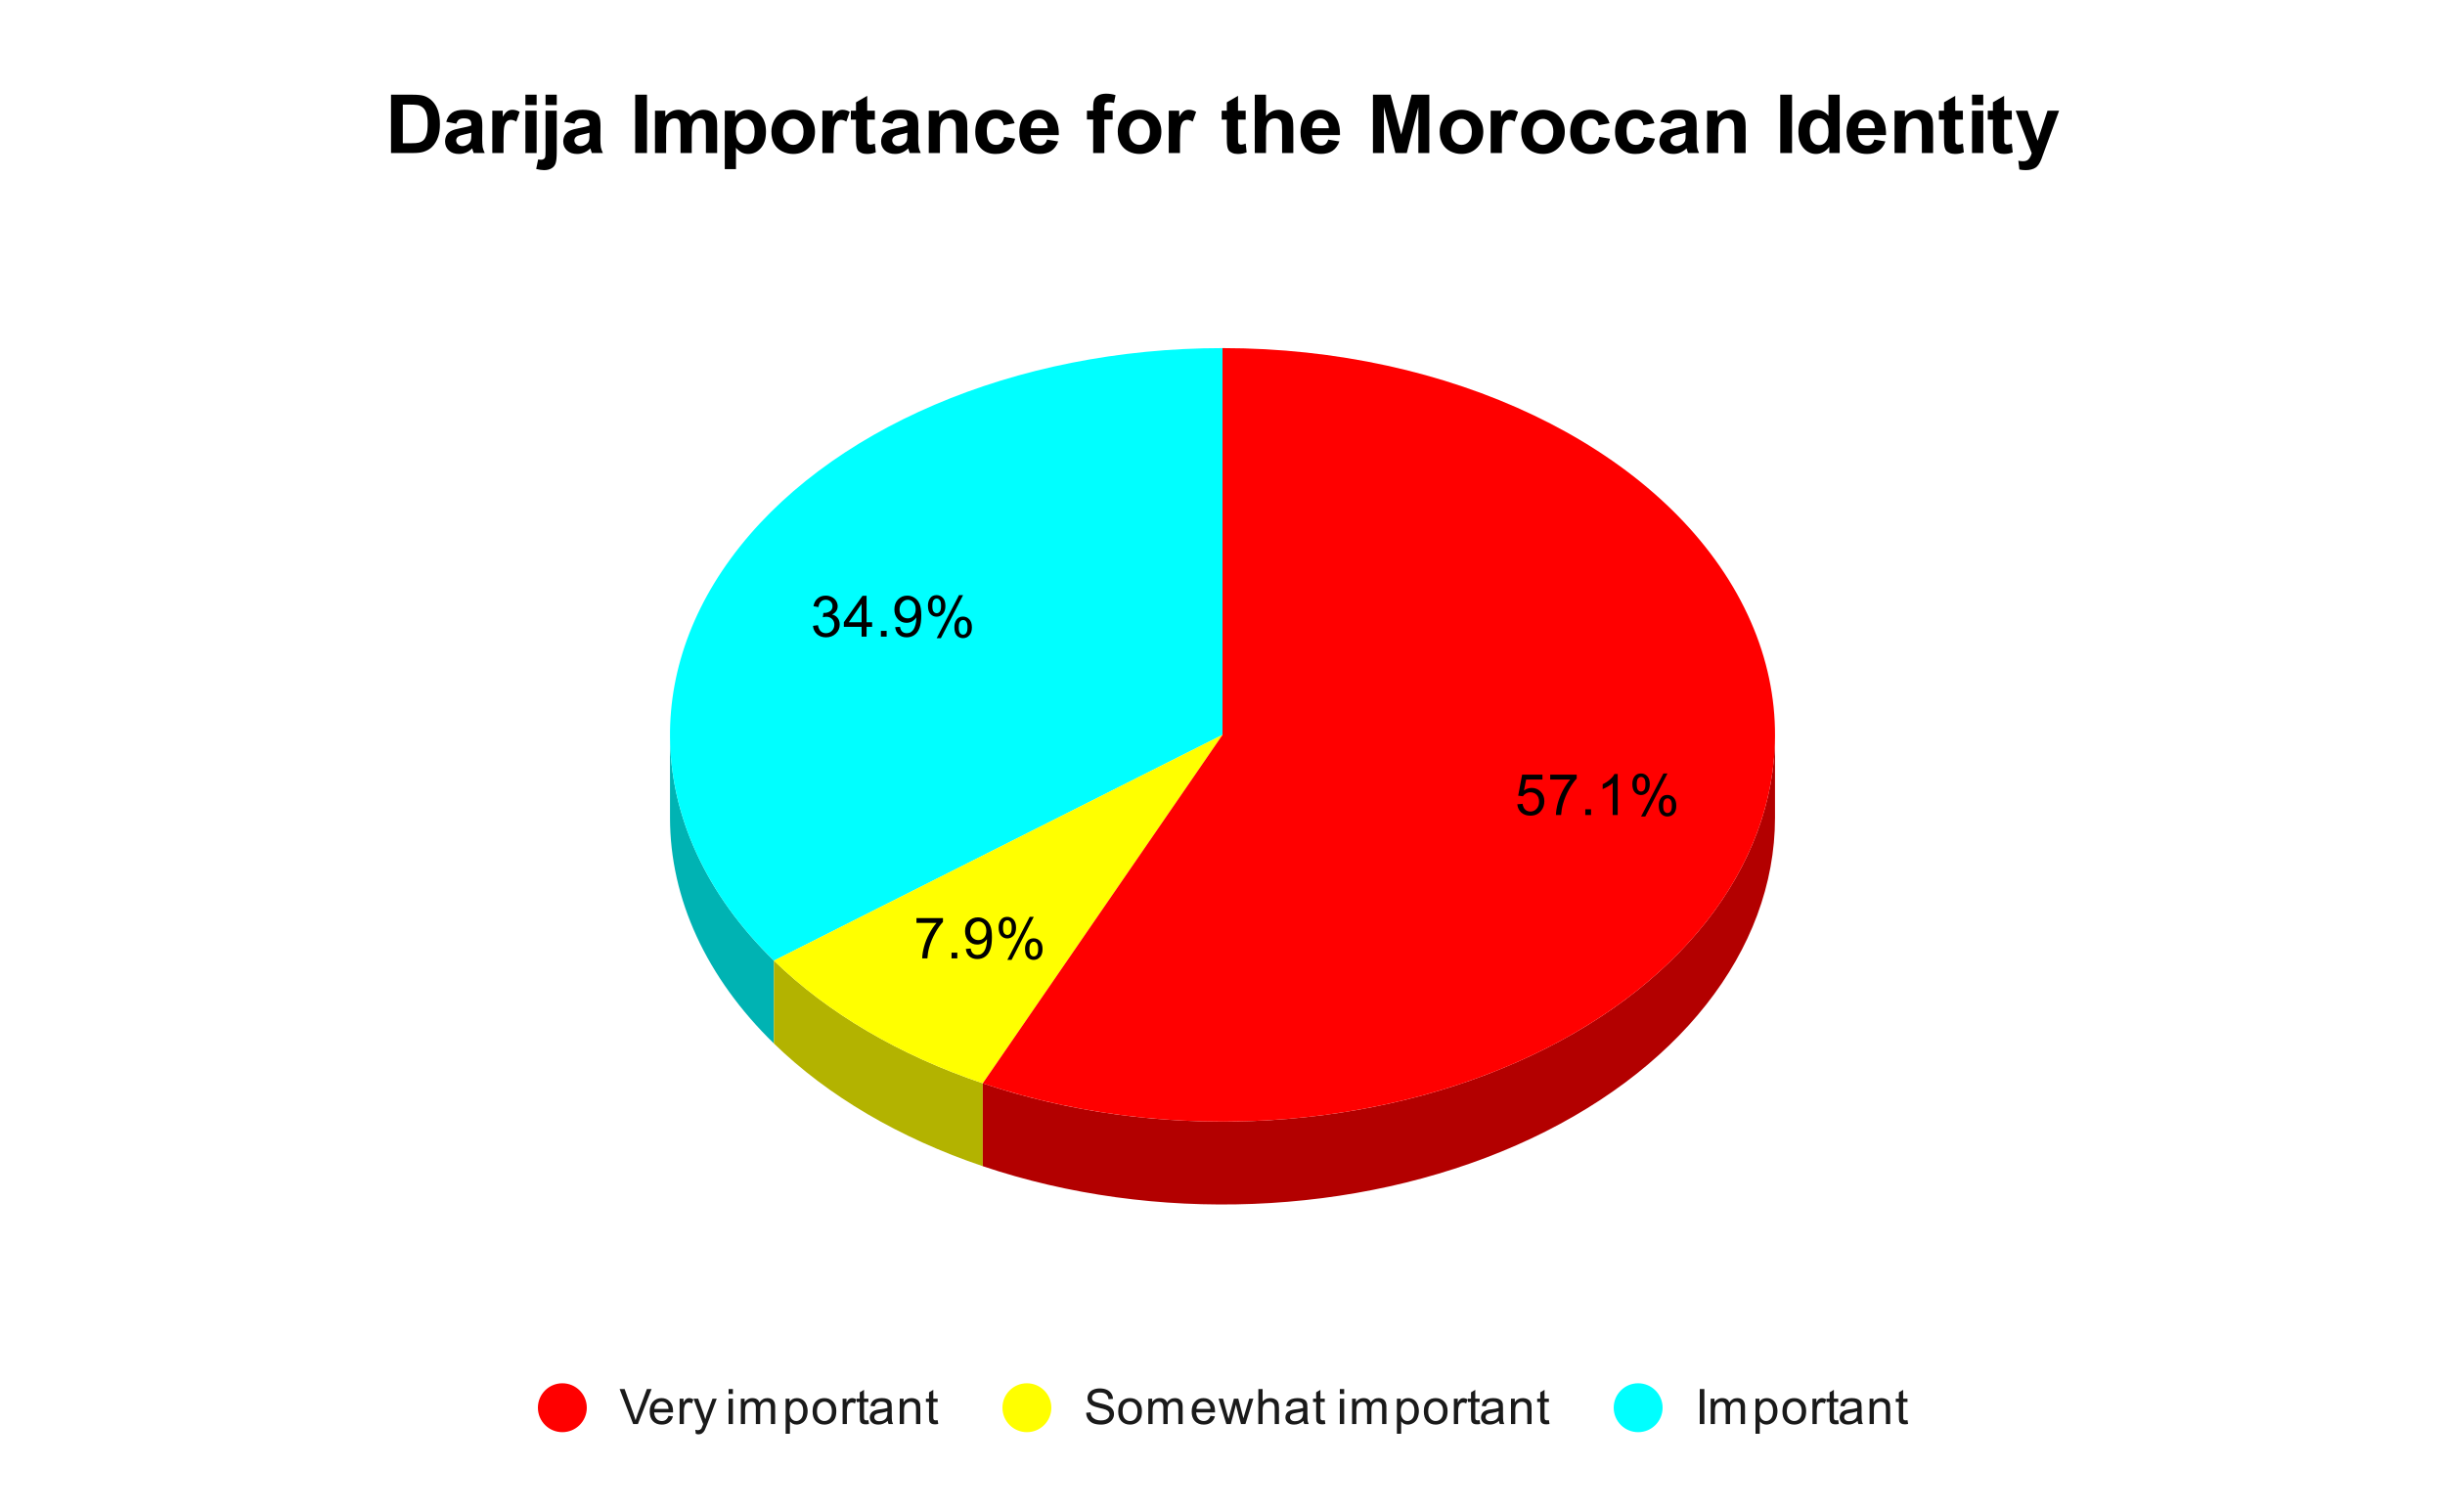 <svg version="1.1" viewBox="0.0 0.0 600.0 371.0" fill="none" stroke="none" stroke-linecap="square" stroke-miterlimit="10" width="600" height="371" xmlns:xlink="http://www.w3.org/1999/xlink" xmlns="http://www.w3.org/2000/svg"><path fill="#ffffff" d="M0 0L600.0 0L600.0 371.0L0 371.0L0 0Z" fill-rule="nonzero"/><path fill="#00b3b3" d="M189.915 256.071C173.336 239.929 164.417 220.55 164.417 200.669L164.417 180.331C164.417 200.212 173.336 219.591 189.915 235.733Z" fill-rule="nonzero"/><path fill="#00ffff" d="M189.915 235.733C160.224 206.825 156.144 168.716 179.348 137.033C202.552 105.35 249.137 85.423 300.0 85.423L300.0 180.331Z" fill-rule="nonzero"/><path fill="#b3b300" d="M241.173 286.178C220.762 279.298 203.139 268.947 189.915 256.071L189.915 235.733C203.139 248.609 220.762 258.96 241.173 265.841Z" fill-rule="nonzero"/><path fill="#ffff00" d="M241.173 265.841C220.762 258.96 203.139 248.609 189.915 235.733L300.0 180.331Z" fill-rule="nonzero"/><path fill="#b30000" d="M435.583 200.669C435.583 233.311 411.619 263.663 372.135 281.03C332.65 298.397 283.187 300.341 241.173 286.178L241.173 265.841C283.187 280.004 332.65 278.059 372.135 260.692C411.619 243.326 435.583 212.974 435.583 180.331Z" fill-rule="nonzero"/><path fill="#ff0000" d="M300.0 85.423C355.763 85.423 405.839 109.322 426.211 145.657C446.583 181.993 433.097 223.354 392.22 249.904C351.343 276.454 291.413 282.777 241.173 265.841L300.0 180.331Z" fill-rule="nonzero"/><path fill="#000000" d="M372.342 197.367L373.639 197.258Q373.779 198.196 374.295 198.68Q374.826 199.149 375.561 199.149Q376.451 199.149 377.061 198.477Q377.686 197.805 377.686 196.711Q377.686 195.649 377.092 195.039Q376.498 194.43 375.545 194.43Q374.951 194.43 374.467 194.711Q373.998 194.977 373.717 195.399L372.561 195.258L373.529 190.102L378.514 190.102L378.514 191.289L374.514 191.289L373.982 193.977Q374.889 193.352 375.873 193.352Q377.186 193.352 378.076 194.258Q378.982 195.164 378.982 196.602Q378.982 197.961 378.201 198.946Q377.232 200.164 375.561 200.164Q374.201 200.164 373.326 199.399Q372.467 198.633 372.342 197.367ZM380.42 191.289L380.42 190.102L386.92 190.102L386.92 191.055Q385.951 192.071 385.014 193.758Q384.076 195.446 383.561 197.242Q383.201 198.492 383.092 199.992L381.826 199.992Q381.842 198.805 382.279 197.133Q382.732 195.461 383.561 193.914Q384.404 192.352 385.342 191.289L380.42 191.289ZM389.029 199.992L389.029 198.586L390.436 198.586L390.436 199.992L389.029 199.992ZM396.982 199.992L395.748 199.992L395.748 192.149Q395.311 192.571 394.576 193.008Q393.857 193.43 393.295 193.633L393.295 192.446Q394.326 191.961 395.092 191.274Q395.873 190.586 396.186 189.93L396.982 189.93L396.982 199.992ZM400.576 192.383Q400.576 191.305 401.107 190.555Q401.654 189.805 402.686 189.805Q403.623 189.805 404.232 190.477Q404.857 191.149 404.857 192.446Q404.857 193.727 404.232 194.414Q403.607 195.102 402.701 195.102Q401.795 195.102 401.186 194.43Q400.576 193.742 400.576 192.383ZM402.717 190.649Q402.264 190.649 401.951 191.055Q401.654 191.446 401.654 192.492Q401.654 193.461 401.951 193.852Q402.264 194.242 402.717 194.242Q403.186 194.242 403.482 193.852Q403.795 193.461 403.795 192.399Q403.795 191.43 403.482 191.039Q403.17 190.649 402.717 190.649ZM402.717 200.367L408.201 189.805L409.201 189.805L403.748 200.367L402.717 200.367ZM407.061 197.633Q407.061 196.555 407.592 195.821Q408.139 195.071 409.17 195.071Q410.107 195.071 410.732 195.742Q411.357 196.414 411.357 197.711Q411.357 198.992 410.732 199.68Q410.107 200.367 409.17 200.367Q408.264 200.367 407.654 199.696Q407.061 199.008 407.061 197.633ZM409.201 195.914Q408.732 195.914 408.436 196.321Q408.139 196.711 408.139 197.758Q408.139 198.727 408.436 199.117Q408.748 199.508 409.201 199.508Q409.67 199.508 409.967 199.117Q410.279 198.727 410.279 197.664Q410.279 196.696 409.967 196.305Q409.67 195.914 409.201 195.914Z" fill-rule="nonzero"/><path fill="#000000" d="M224.902 226.477L224.902 225.289L231.402 225.289L231.402 226.243Q230.433 227.258 229.496 228.946Q228.558 230.633 228.042 232.43Q227.683 233.68 227.574 235.18L226.308 235.18Q226.324 233.993 226.761 232.321Q227.214 230.649 228.042 229.102Q228.886 227.539 229.824 226.477L224.902 226.477ZM233.511 235.18L233.511 233.774L234.917 233.774L234.917 235.18L233.511 235.18ZM237.011 232.868L238.199 232.758Q238.339 233.586 238.761 233.961Q239.199 234.336 239.855 234.336Q240.417 234.336 240.839 234.086Q241.277 233.821 241.542 233.383Q241.824 232.946 242.011 232.211Q242.199 231.477 242.199 230.711Q242.199 230.633 242.183 230.461Q241.824 231.055 241.183 231.43Q240.542 231.789 239.792 231.789Q238.542 231.789 237.683 230.883Q236.824 229.977 236.824 228.508Q236.824 226.977 237.714 226.055Q238.621 225.118 239.98 225.118Q240.949 225.118 241.761 225.649Q242.574 226.164 242.996 227.149Q243.417 228.118 243.417 229.961Q243.417 231.883 242.996 233.024Q242.589 234.164 241.761 234.758Q240.933 235.352 239.824 235.352Q238.652 235.352 237.902 234.696Q237.167 234.039 237.011 232.868ZM242.042 228.446Q242.042 227.383 241.48 226.758Q240.917 226.133 240.136 226.133Q239.308 226.133 238.699 226.805Q238.089 227.477 238.089 228.539Q238.089 229.493 238.667 230.102Q239.246 230.696 240.089 230.696Q240.949 230.696 241.496 230.102Q242.042 229.493 242.042 228.446ZM245.058 227.571Q245.058 226.493 245.589 225.743Q246.136 224.993 247.167 224.993Q248.105 224.993 248.714 225.664Q249.339 226.336 249.339 227.633Q249.339 228.914 248.714 229.602Q248.089 230.289 247.183 230.289Q246.277 230.289 245.667 229.618Q245.058 228.93 245.058 227.571ZM247.199 225.836Q246.746 225.836 246.433 226.243Q246.136 226.633 246.136 227.68Q246.136 228.649 246.433 229.039Q246.746 229.43 247.199 229.43Q247.667 229.43 247.964 229.039Q248.277 228.649 248.277 227.586Q248.277 226.618 247.964 226.227Q247.652 225.836 247.199 225.836ZM247.199 235.555L252.683 224.993L253.683 224.993L248.23 235.555L247.199 235.555ZM251.542 232.821Q251.542 231.743 252.074 231.008Q252.621 230.258 253.652 230.258Q254.589 230.258 255.214 230.93Q255.839 231.602 255.839 232.899Q255.839 234.18 255.214 234.868Q254.589 235.555 253.652 235.555Q252.746 235.555 252.136 234.883Q251.542 234.196 251.542 232.821ZM253.683 231.102Q253.214 231.102 252.917 231.508Q252.621 231.899 252.621 232.946Q252.621 233.914 252.917 234.305Q253.23 234.696 253.683 234.696Q254.152 234.696 254.449 234.305Q254.761 233.914 254.761 232.852Q254.761 231.883 254.449 231.493Q254.152 231.102 253.683 231.102Z" fill-rule="nonzero"/><path fill="#000000" d="M199.5 153.589L200.719 153.417Q200.937 154.464 201.437 154.932Q201.953 155.385 202.687 155.385Q203.562 155.385 204.156 154.792Q204.75 154.182 204.75 153.292Q204.75 152.448 204.187 151.901Q203.64 151.354 202.797 151.354Q202.437 151.354 201.922 151.479L202.062 150.401Q202.187 150.417 202.25 150.417Q203.047 150.417 203.672 150.01Q204.297 149.604 204.297 148.745Q204.297 148.073 203.844 147.635Q203.39 147.182 202.656 147.182Q201.937 147.182 201.453 147.635Q200.984 148.073 200.844 148.979L199.625 148.76Q199.844 147.526 200.64 146.854Q201.437 146.167 202.625 146.167Q203.453 146.167 204.14 146.526Q204.828 146.87 205.187 147.479Q205.562 148.089 205.562 148.776Q205.562 149.417 205.219 149.948Q204.875 150.479 204.187 150.807Q205.078 151.01 205.562 151.651Q206.062 152.292 206.062 153.276Q206.062 154.589 205.094 155.495Q204.14 156.401 202.687 156.401Q201.359 156.401 200.484 155.62Q199.625 154.839 199.5 153.589ZM211.437 156.229L211.437 153.823L207.078 153.823L207.078 152.698L211.656 146.214L212.656 146.214L212.656 152.698L214.015 152.698L214.015 153.823L212.656 153.823L212.656 156.229L211.437 156.229ZM211.437 152.698L211.437 148.182L208.297 152.698L211.437 152.698ZM216.172 156.229L216.172 154.823L217.578 154.823L217.578 156.229L216.172 156.229ZM219.672 153.917L220.859 153.807Q221 154.635 221.422 155.01Q221.859 155.385 222.515 155.385Q223.078 155.385 223.5 155.135Q223.937 154.87 224.203 154.432Q224.484 153.995 224.672 153.26Q224.859 152.526 224.859 151.76Q224.859 151.682 224.844 151.51Q224.484 152.104 223.844 152.479Q223.203 152.839 222.453 152.839Q221.203 152.839 220.344 151.932Q219.484 151.026 219.484 149.557Q219.484 148.026 220.375 147.104Q221.281 146.167 222.64 146.167Q223.609 146.167 224.422 146.698Q225.234 147.214 225.656 148.198Q226.078 149.167 226.078 151.01Q226.078 152.932 225.656 154.073Q225.25 155.214 224.422 155.807Q223.594 156.401 222.484 156.401Q221.312 156.401 220.562 155.745Q219.828 155.089 219.672 153.917ZM224.703 149.495Q224.703 148.432 224.14 147.807Q223.578 147.182 222.797 147.182Q221.969 147.182 221.359 147.854Q220.75 148.526 220.75 149.589Q220.75 150.542 221.328 151.151Q221.906 151.745 222.75 151.745Q223.609 151.745 224.156 151.151Q224.703 150.542 224.703 149.495ZM227.719 148.62Q227.719 147.542 228.25 146.792Q228.797 146.042 229.828 146.042Q230.765 146.042 231.375 146.714Q232 147.385 232 148.682Q232 149.964 231.375 150.651Q230.75 151.339 229.844 151.339Q228.937 151.339 228.328 150.667Q227.719 149.979 227.719 148.62ZM229.859 146.885Q229.406 146.885 229.094 147.292Q228.797 147.682 228.797 148.729Q228.797 149.698 229.094 150.089Q229.406 150.479 229.859 150.479Q230.328 150.479 230.625 150.089Q230.937 149.698 230.937 148.635Q230.937 147.667 230.625 147.276Q230.312 146.885 229.859 146.885ZM229.859 156.604L235.344 146.042L236.344 146.042L230.89 156.604L229.859 156.604ZM234.203 153.87Q234.203 152.792 234.734 152.057Q235.281 151.307 236.312 151.307Q237.25 151.307 237.875 151.979Q238.5 152.651 238.5 153.948Q238.5 155.229 237.875 155.917Q237.25 156.604 236.312 156.604Q235.406 156.604 234.797 155.932Q234.203 155.245 234.203 153.87ZM236.344 152.151Q235.875 152.151 235.578 152.557Q235.281 152.948 235.281 153.995Q235.281 154.964 235.578 155.354Q235.89 155.745 236.344 155.745Q236.812 155.745 237.109 155.354Q237.422 154.964 237.422 153.901Q237.422 152.932 237.109 152.542Q236.812 152.151 236.344 152.151Z" fill-rule="nonzero"/><path fill="#ff0000" d="M144.0 345.45C144.0 348.764 141.314 351.45 138.0 351.45C134.686 351.45 132.0 348.764 132.0 345.45C132.0 342.136 134.686 339.45 138.0 339.45C141.314 339.45 144.0 342.136 144.0 345.45Z" fill-rule="nonzero"/><path fill="#1a1a1a" d="M155.375 349.45L152.047 340.856L153.281 340.856L155.516 347.106Q155.781 347.856 155.969 348.512Q156.172 347.809 156.438 347.106L158.75 340.856L159.906 340.856L156.547 349.45L155.375 349.45ZM164.047 347.45L165.141 347.575Q164.891 348.528 164.188 349.059Q163.484 349.591 162.406 349.591Q161.047 349.591 160.234 348.747Q159.438 347.903 159.438 346.387Q159.438 344.825 160.25 343.966Q161.062 343.091 162.344 343.091Q163.594 343.091 164.375 343.934Q165.172 344.778 165.172 346.325Q165.172 346.419 165.172 346.606L160.531 346.606Q160.594 347.637 161.109 348.184Q161.625 348.716 162.406 348.716Q162.984 348.716 163.391 348.419Q163.812 348.106 164.047 347.45ZM160.594 345.747L164.062 345.747Q164.0 344.95 163.672 344.559Q163.156 343.95 162.359 343.95Q161.625 343.95 161.125 344.434Q160.641 344.919 160.594 345.747ZM166.781 349.45L166.781 343.231L167.734 343.231L167.734 344.169Q168.094 343.512 168.391 343.309Q168.703 343.091 169.078 343.091Q169.609 343.091 170.156 343.419L169.797 344.403Q169.406 344.169 169.031 344.169Q168.672 344.169 168.391 344.387Q168.125 344.591 168.016 344.966Q167.828 345.528 167.828 346.184L167.828 349.45L166.781 349.45ZM170.75 351.841L170.625 350.856Q170.969 350.95 171.234 350.95Q171.578 350.95 171.781 350.825Q172.0 350.716 172.141 350.512Q172.234 350.341 172.469 349.716Q172.484 349.637 172.562 349.466L170.188 343.231L171.328 343.231L172.625 346.825Q172.875 347.512 173.078 348.278Q173.266 347.544 173.516 346.856L174.844 343.231L175.891 343.231L173.531 349.559Q173.141 350.575 172.938 350.966Q172.656 351.497 172.281 351.731Q171.922 351.981 171.422 351.981Q171.125 351.981 170.75 351.841ZM178.797 342.075L178.797 340.856L179.859 340.856L179.859 342.075L178.797 342.075ZM178.797 349.45L178.797 343.231L179.859 343.231L179.859 349.45L178.797 349.45ZM181.797 349.45L181.797 343.231L182.734 343.231L182.734 344.106Q183.031 343.637 183.516 343.372Q184.0 343.091 184.625 343.091Q185.312 343.091 185.75 343.372Q186.203 343.653 186.375 344.169Q187.125 343.091 188.297 343.091Q189.234 343.091 189.719 343.606Q190.219 344.106 190.219 345.184L190.219 349.45L189.172 349.45L189.172 345.528Q189.172 344.903 189.062 344.622Q188.969 344.341 188.703 344.169Q188.438 343.997 188.062 343.997Q187.406 343.997 186.969 344.434Q186.547 344.872 186.547 345.841L186.547 349.45L185.484 349.45L185.484 345.403Q185.484 344.7 185.219 344.356Q184.969 343.997 184.391 343.997Q183.938 343.997 183.562 344.231Q183.188 344.466 183.016 344.919Q182.844 345.372 182.844 346.216L182.844 349.45L181.797 349.45ZM192.797 351.841L192.797 343.231L193.75 343.231L193.75 344.028Q194.094 343.559 194.516 343.325Q194.953 343.091 195.562 343.091Q196.359 343.091 196.969 343.497Q197.578 343.903 197.875 344.653Q198.188 345.403 198.188 346.294Q198.188 347.247 197.844 348.012Q197.516 348.778 196.859 349.184Q196.203 349.591 195.484 349.591Q194.953 349.591 194.531 349.372Q194.109 349.137 193.844 348.809L193.844 351.841L192.797 351.841ZM193.75 346.372Q193.75 347.575 194.234 348.153Q194.719 348.716 195.406 348.716Q196.109 348.716 196.609 348.122Q197.109 347.528 197.109 346.278Q197.109 345.091 196.625 344.512Q196.141 343.919 195.453 343.919Q194.781 343.919 194.266 344.544Q193.75 345.169 193.75 346.372ZM199.406 346.341Q199.406 344.606 200.359 343.778Q201.156 343.091 202.312 343.091Q203.594 343.091 204.406 343.934Q205.234 344.762 205.234 346.247Q205.234 347.45 204.875 348.137Q204.516 348.825 203.812 349.216Q203.125 349.591 202.312 349.591Q201.016 349.591 200.203 348.762Q199.406 347.919 199.406 346.341ZM200.484 346.341Q200.484 347.528 201.0 348.122Q201.531 348.716 202.312 348.716Q203.109 348.716 203.625 348.122Q204.141 347.528 204.141 346.309Q204.141 345.153 203.609 344.559Q203.094 343.966 202.312 343.966Q201.531 343.966 201.0 344.559Q200.484 345.137 200.484 346.341ZM206.781 349.45L206.781 343.231L207.734 343.231L207.734 344.169Q208.094 343.512 208.391 343.309Q208.703 343.091 209.078 343.091Q209.609 343.091 210.156 343.419L209.797 344.403Q209.406 344.169 209.031 344.169Q208.672 344.169 208.391 344.387Q208.125 344.591 208.016 344.966Q207.828 345.528 207.828 346.184L207.828 349.45L206.781 349.45ZM213.094 348.512L213.25 349.434Q212.797 349.528 212.453 349.528Q211.875 349.528 211.562 349.356Q211.25 349.169 211.109 348.872Q210.984 348.575 210.984 347.622L210.984 344.044L210.219 344.044L210.219 343.231L210.984 343.231L210.984 341.684L212.031 341.059L212.031 343.231L213.094 343.231L213.094 344.044L212.031 344.044L212.031 347.684Q212.031 348.137 212.078 348.262Q212.141 348.387 212.266 348.466Q212.391 348.544 212.625 348.544Q212.812 348.544 213.094 348.512ZM217.859 348.684Q217.266 349.184 216.719 349.387Q216.188 349.591 215.562 349.591Q214.531 349.591 213.984 349.091Q213.438 348.591 213.438 347.809Q213.438 347.356 213.641 346.981Q213.844 346.591 214.188 346.372Q214.531 346.137 214.953 346.028Q215.25 345.934 215.891 345.856Q217.156 345.716 217.766 345.497Q217.766 345.278 217.766 345.231Q217.766 344.575 217.469 344.309Q217.062 343.966 216.266 343.966Q215.531 343.966 215.172 344.231Q214.812 344.481 214.641 345.137L213.609 344.997Q213.75 344.341 214.078 343.934Q214.406 343.528 215.016 343.309Q215.625 343.091 216.422 343.091Q217.219 343.091 217.719 343.278Q218.219 343.466 218.453 343.747Q218.688 344.028 218.781 344.466Q218.828 344.731 218.828 345.434L218.828 346.841Q218.828 348.309 218.891 348.7Q218.969 349.091 219.172 349.45L218.062 349.45Q217.906 349.122 217.859 348.684ZM217.766 346.325Q217.188 346.559 216.047 346.731Q215.391 346.825 215.125 346.95Q214.859 347.059 214.703 347.278Q214.562 347.497 214.562 347.778Q214.562 348.2 214.875 348.481Q215.203 348.762 215.812 348.762Q216.422 348.762 216.891 348.497Q217.375 348.231 217.594 347.762Q217.766 347.403 217.766 346.716L217.766 346.325ZM220.797 349.45L220.797 343.231L221.734 343.231L221.734 344.106Q222.422 343.091 223.719 343.091Q224.281 343.091 224.75 343.294Q225.234 343.497 225.469 343.825Q225.703 344.153 225.797 344.591Q225.844 344.887 225.844 345.622L225.844 349.45L224.797 349.45L224.797 345.669Q224.797 345.012 224.672 344.7Q224.547 344.387 224.234 344.2Q223.922 343.997 223.5 343.997Q222.828 343.997 222.328 344.434Q221.844 344.856 221.844 346.044L221.844 349.45L220.797 349.45ZM230.094 348.512L230.25 349.434Q229.797 349.528 229.453 349.528Q228.875 349.528 228.562 349.356Q228.25 349.169 228.109 348.872Q227.984 348.575 227.984 347.622L227.984 344.044L227.219 344.044L227.219 343.231L227.984 343.231L227.984 341.684L229.031 341.059L229.031 343.231L230.094 343.231L230.094 344.044L229.031 344.044L229.031 347.684Q229.031 348.137 229.078 348.262Q229.141 348.387 229.266 348.466Q229.391 348.544 229.625 348.544Q229.812 348.544 230.094 348.512Z" fill-rule="nonzero"/><path fill="#ffff00" d="M258.0 345.45C258.0 348.764 255.314 351.45 252.0 351.45C248.686 351.45 246.0 348.764 246.0 345.45C246.0 342.136 248.686 339.45 252.0 339.45C255.314 339.45 258.0 342.136 258.0 345.45Z" fill-rule="nonzero"/><path fill="#1a1a1a" d="M266.547 346.684L267.609 346.591Q267.688 347.247 267.969 347.653Q268.25 348.059 268.828 348.325Q269.422 348.575 270.156 348.575Q270.797 348.575 271.297 348.387Q271.797 348.184 272.031 347.856Q272.281 347.512 272.281 347.122Q272.281 346.716 272.047 346.419Q271.812 346.106 271.281 345.903Q270.922 345.762 269.734 345.481Q268.562 345.2 268.094 344.95Q267.469 344.622 267.172 344.153Q266.875 343.669 266.875 343.075Q266.875 342.434 267.234 341.872Q267.609 341.294 268.312 341.012Q269.031 340.716 269.891 340.716Q270.844 340.716 271.578 341.028Q272.312 341.325 272.703 341.934Q273.094 342.528 273.125 343.278L272.031 343.356Q271.938 342.544 271.422 342.137Q270.922 341.716 269.938 341.716Q268.906 341.716 268.438 342.091Q267.969 342.466 267.969 342.997Q267.969 343.466 268.297 343.762Q268.625 344.059 270.0 344.372Q271.391 344.684 271.906 344.919Q272.656 345.278 273.016 345.809Q273.375 346.325 273.375 347.028Q273.375 347.716 272.984 348.325Q272.594 348.919 271.859 349.262Q271.125 349.591 270.203 349.591Q269.031 349.591 268.234 349.262Q267.453 348.919 267.0 348.231Q266.562 347.544 266.547 346.684ZM274.406 346.341Q274.406 344.606 275.359 343.778Q276.156 343.091 277.312 343.091Q278.594 343.091 279.406 343.934Q280.234 344.762 280.234 346.247Q280.234 347.45 279.875 348.137Q279.516 348.825 278.812 349.216Q278.125 349.591 277.312 349.591Q276.016 349.591 275.203 348.762Q274.406 347.919 274.406 346.341ZM275.484 346.341Q275.484 347.528 276.0 348.122Q276.531 348.716 277.312 348.716Q278.109 348.716 278.625 348.122Q279.141 347.528 279.141 346.309Q279.141 345.153 278.609 344.559Q278.094 343.966 277.312 343.966Q276.531 343.966 276.0 344.559Q275.484 345.137 275.484 346.341ZM281.797 349.45L281.797 343.231L282.734 343.231L282.734 344.106Q283.031 343.637 283.516 343.372Q284.0 343.091 284.625 343.091Q285.312 343.091 285.75 343.372Q286.203 343.653 286.375 344.169Q287.125 343.091 288.297 343.091Q289.234 343.091 289.719 343.606Q290.219 344.106 290.219 345.184L290.219 349.45L289.172 349.45L289.172 345.528Q289.172 344.903 289.062 344.622Q288.969 344.341 288.703 344.169Q288.438 343.997 288.062 343.997Q287.406 343.997 286.969 344.434Q286.547 344.872 286.547 345.841L286.547 349.45L285.484 349.45L285.484 345.403Q285.484 344.7 285.219 344.356Q284.969 343.997 284.391 343.997Q283.938 343.997 283.562 344.231Q283.188 344.466 283.016 344.919Q282.844 345.372 282.844 346.216L282.844 349.45L281.797 349.45ZM297.047 347.45L298.141 347.575Q297.891 348.528 297.188 349.059Q296.484 349.591 295.406 349.591Q294.047 349.591 293.234 348.747Q292.438 347.903 292.438 346.387Q292.438 344.825 293.25 343.966Q294.062 343.091 295.344 343.091Q296.594 343.091 297.375 343.934Q298.172 344.778 298.172 346.325Q298.172 346.419 298.172 346.606L293.531 346.606Q293.594 347.637 294.109 348.184Q294.625 348.716 295.406 348.716Q295.984 348.716 296.391 348.419Q296.812 348.106 297.047 347.45ZM293.594 345.747L297.062 345.747Q297.0 344.95 296.672 344.559Q296.156 343.95 295.359 343.95Q294.625 343.95 294.125 344.434Q293.641 344.919 293.594 345.747ZM300.938 349.45L299.031 343.231L300.125 343.231L301.109 346.825L301.484 348.153Q301.516 348.059 301.812 346.872L302.797 343.231L303.875 343.231L304.812 346.841L305.125 348.028L305.484 346.825L306.547 343.231L307.578 343.231L305.625 349.45L304.531 349.45L303.547 345.716L303.297 344.669L302.047 349.45L300.938 349.45ZM308.797 349.45L308.797 340.856L309.844 340.856L309.844 343.934Q310.578 343.091 311.703 343.091Q312.406 343.091 312.906 343.372Q313.422 343.637 313.641 344.122Q313.859 344.591 313.859 345.512L313.859 349.45L312.812 349.45L312.812 345.512Q312.812 344.716 312.469 344.356Q312.125 343.997 311.5 343.997Q311.031 343.997 310.609 344.247Q310.203 344.481 310.016 344.903Q309.844 345.309 309.844 346.044L309.844 349.45L308.797 349.45ZM319.859 348.684Q319.266 349.184 318.719 349.387Q318.188 349.591 317.562 349.591Q316.531 349.591 315.984 349.091Q315.438 348.591 315.438 347.809Q315.438 347.356 315.641 346.981Q315.844 346.591 316.188 346.372Q316.531 346.137 316.953 346.028Q317.25 345.934 317.891 345.856Q319.156 345.716 319.766 345.497Q319.766 345.278 319.766 345.231Q319.766 344.575 319.469 344.309Q319.062 343.966 318.266 343.966Q317.531 343.966 317.172 344.231Q316.812 344.481 316.641 345.137L315.609 344.997Q315.75 344.341 316.078 343.934Q316.406 343.528 317.016 343.309Q317.625 343.091 318.422 343.091Q319.219 343.091 319.719 343.278Q320.219 343.466 320.453 343.747Q320.688 344.028 320.781 344.466Q320.828 344.731 320.828 345.434L320.828 346.841Q320.828 348.309 320.891 348.7Q320.969 349.091 321.172 349.45L320.062 349.45Q319.906 349.122 319.859 348.684ZM319.766 346.325Q319.188 346.559 318.047 346.731Q317.391 346.825 317.125 346.95Q316.859 347.059 316.703 347.278Q316.562 347.497 316.562 347.778Q316.562 348.2 316.875 348.481Q317.203 348.762 317.812 348.762Q318.422 348.762 318.891 348.497Q319.375 348.231 319.594 347.762Q319.766 347.403 319.766 346.716L319.766 346.325ZM325.094 348.512L325.25 349.434Q324.797 349.528 324.453 349.528Q323.875 349.528 323.562 349.356Q323.25 349.169 323.109 348.872Q322.984 348.575 322.984 347.622L322.984 344.044L322.219 344.044L322.219 343.231L322.984 343.231L322.984 341.684L324.031 341.059L324.031 343.231L325.094 343.231L325.094 344.044L324.031 344.044L324.031 347.684Q324.031 348.137 324.078 348.262Q324.141 348.387 324.266 348.466Q324.391 348.544 324.625 348.544Q324.812 348.544 325.094 348.512ZM328.797 342.075L328.797 340.856L329.859 340.856L329.859 342.075L328.797 342.075ZM328.797 349.45L328.797 343.231L329.859 343.231L329.859 349.45L328.797 349.45ZM331.797 349.45L331.797 343.231L332.734 343.231L332.734 344.106Q333.031 343.637 333.516 343.372Q334.0 343.091 334.625 343.091Q335.312 343.091 335.75 343.372Q336.203 343.653 336.375 344.169Q337.125 343.091 338.297 343.091Q339.234 343.091 339.719 343.606Q340.219 344.106 340.219 345.184L340.219 349.45L339.172 349.45L339.172 345.528Q339.172 344.903 339.062 344.622Q338.969 344.341 338.703 344.169Q338.438 343.997 338.062 343.997Q337.406 343.997 336.969 344.434Q336.547 344.872 336.547 345.841L336.547 349.45L335.484 349.45L335.484 345.403Q335.484 344.7 335.219 344.356Q334.969 343.997 334.391 343.997Q333.938 343.997 333.562 344.231Q333.188 344.466 333.016 344.919Q332.844 345.372 332.844 346.216L332.844 349.45L331.797 349.45ZM342.797 351.841L342.797 343.231L343.75 343.231L343.75 344.028Q344.094 343.559 344.516 343.325Q344.953 343.091 345.562 343.091Q346.359 343.091 346.969 343.497Q347.578 343.903 347.875 344.653Q348.188 345.403 348.188 346.294Q348.188 347.247 347.844 348.012Q347.516 348.778 346.859 349.184Q346.203 349.591 345.484 349.591Q344.953 349.591 344.531 349.372Q344.109 349.137 343.844 348.809L343.844 351.841L342.797 351.841ZM343.75 346.372Q343.75 347.575 344.234 348.153Q344.719 348.716 345.406 348.716Q346.109 348.716 346.609 348.122Q347.109 347.528 347.109 346.278Q347.109 345.091 346.625 344.512Q346.141 343.919 345.453 343.919Q344.781 343.919 344.266 344.544Q343.75 345.169 343.75 346.372ZM349.406 346.341Q349.406 344.606 350.359 343.778Q351.156 343.091 352.312 343.091Q353.594 343.091 354.406 343.934Q355.234 344.762 355.234 346.247Q355.234 347.45 354.875 348.137Q354.516 348.825 353.812 349.216Q353.125 349.591 352.312 349.591Q351.016 349.591 350.203 348.762Q349.406 347.919 349.406 346.341ZM350.484 346.341Q350.484 347.528 351.0 348.122Q351.531 348.716 352.312 348.716Q353.109 348.716 353.625 348.122Q354.141 347.528 354.141 346.309Q354.141 345.153 353.609 344.559Q353.094 343.966 352.312 343.966Q351.531 343.966 351.0 344.559Q350.484 345.137 350.484 346.341ZM356.781 349.45L356.781 343.231L357.734 343.231L357.734 344.169Q358.094 343.512 358.391 343.309Q358.703 343.091 359.078 343.091Q359.609 343.091 360.156 343.419L359.797 344.403Q359.406 344.169 359.031 344.169Q358.672 344.169 358.391 344.387Q358.125 344.591 358.016 344.966Q357.828 345.528 357.828 346.184L357.828 349.45L356.781 349.45ZM363.094 348.512L363.25 349.434Q362.797 349.528 362.453 349.528Q361.875 349.528 361.562 349.356Q361.25 349.169 361.109 348.872Q360.984 348.575 360.984 347.622L360.984 344.044L360.219 344.044L360.219 343.231L360.984 343.231L360.984 341.684L362.031 341.059L362.031 343.231L363.094 343.231L363.094 344.044L362.031 344.044L362.031 347.684Q362.031 348.137 362.078 348.262Q362.141 348.387 362.266 348.466Q362.391 348.544 362.625 348.544Q362.812 348.544 363.094 348.512ZM367.859 348.684Q367.266 349.184 366.719 349.387Q366.188 349.591 365.562 349.591Q364.531 349.591 363.984 349.091Q363.438 348.591 363.438 347.809Q363.438 347.356 363.641 346.981Q363.844 346.591 364.188 346.372Q364.531 346.137 364.953 346.028Q365.25 345.934 365.891 345.856Q367.156 345.716 367.766 345.497Q367.766 345.278 367.766 345.231Q367.766 344.575 367.469 344.309Q367.062 343.966 366.266 343.966Q365.531 343.966 365.172 344.231Q364.812 344.481 364.641 345.137L363.609 344.997Q363.75 344.341 364.078 343.934Q364.406 343.528 365.016 343.309Q365.625 343.091 366.422 343.091Q367.219 343.091 367.719 343.278Q368.219 343.466 368.453 343.747Q368.688 344.028 368.781 344.466Q368.828 344.731 368.828 345.434L368.828 346.841Q368.828 348.309 368.891 348.7Q368.969 349.091 369.172 349.45L368.062 349.45Q367.906 349.122 367.859 348.684ZM367.766 346.325Q367.188 346.559 366.047 346.731Q365.391 346.825 365.125 346.95Q364.859 347.059 364.703 347.278Q364.562 347.497 364.562 347.778Q364.562 348.2 364.875 348.481Q365.203 348.762 365.812 348.762Q366.422 348.762 366.891 348.497Q367.375 348.231 367.594 347.762Q367.766 347.403 367.766 346.716L367.766 346.325ZM370.797 349.45L370.797 343.231L371.734 343.231L371.734 344.106Q372.422 343.091 373.719 343.091Q374.281 343.091 374.75 343.294Q375.234 343.497 375.469 343.825Q375.703 344.153 375.797 344.591Q375.844 344.887 375.844 345.622L375.844 349.45L374.797 349.45L374.797 345.669Q374.797 345.012 374.672 344.7Q374.547 344.387 374.234 344.2Q373.922 343.997 373.5 343.997Q372.828 343.997 372.328 344.434Q371.844 344.856 371.844 346.044L371.844 349.45L370.797 349.45ZM380.094 348.512L380.25 349.434Q379.797 349.528 379.453 349.528Q378.875 349.528 378.562 349.356Q378.25 349.169 378.109 348.872Q377.984 348.575 377.984 347.622L377.984 344.044L377.219 344.044L377.219 343.231L377.984 343.231L377.984 341.684L379.031 341.059L379.031 343.231L380.094 343.231L380.094 344.044L379.031 344.044L379.031 347.684Q379.031 348.137 379.078 348.262Q379.141 348.387 379.266 348.466Q379.391 348.544 379.625 348.544Q379.812 348.544 380.094 348.512Z" fill-rule="nonzero"/><path fill="#00ffff" d="M408.0 345.45C408.0 348.764 405.314 351.45 402.0 351.45C398.686 351.45 396.0 348.764 396.0 345.45C396.0 342.136 398.686 339.45 402.0 339.45C405.314 339.45 408.0 342.136 408.0 345.45Z" fill-rule="nonzero"/><path fill="#1a1a1a" d="M417.125 349.45L417.125 340.856L418.25 340.856L418.25 349.45L417.125 349.45ZM419.797 349.45L419.797 343.231L420.734 343.231L420.734 344.106Q421.031 343.637 421.516 343.372Q422.0 343.091 422.625 343.091Q423.312 343.091 423.75 343.372Q424.203 343.653 424.375 344.169Q425.125 343.091 426.297 343.091Q427.234 343.091 427.719 343.606Q428.219 344.106 428.219 345.184L428.219 349.45L427.172 349.45L427.172 345.528Q427.172 344.903 427.062 344.622Q426.969 344.341 426.703 344.169Q426.438 343.997 426.062 343.997Q425.406 343.997 424.969 344.434Q424.547 344.872 424.547 345.841L424.547 349.45L423.484 349.45L423.484 345.403Q423.484 344.7 423.219 344.356Q422.969 343.997 422.391 343.997Q421.938 343.997 421.562 344.231Q421.188 344.466 421.016 344.919Q420.844 345.372 420.844 346.216L420.844 349.45L419.797 349.45ZM430.797 351.841L430.797 343.231L431.75 343.231L431.75 344.028Q432.094 343.559 432.516 343.325Q432.953 343.091 433.562 343.091Q434.359 343.091 434.969 343.497Q435.578 343.903 435.875 344.653Q436.188 345.403 436.188 346.294Q436.188 347.247 435.844 348.012Q435.516 348.778 434.859 349.184Q434.203 349.591 433.484 349.591Q432.953 349.591 432.531 349.372Q432.109 349.137 431.844 348.809L431.844 351.841L430.797 351.841ZM431.75 346.372Q431.75 347.575 432.234 348.153Q432.719 348.716 433.406 348.716Q434.109 348.716 434.609 348.122Q435.109 347.528 435.109 346.278Q435.109 345.091 434.625 344.512Q434.141 343.919 433.453 343.919Q432.781 343.919 432.266 344.544Q431.75 345.169 431.75 346.372ZM437.406 346.341Q437.406 344.606 438.359 343.778Q439.156 343.091 440.312 343.091Q441.594 343.091 442.406 343.934Q443.234 344.762 443.234 346.247Q443.234 347.45 442.875 348.137Q442.516 348.825 441.812 349.216Q441.125 349.591 440.312 349.591Q439.016 349.591 438.203 348.762Q437.406 347.919 437.406 346.341ZM438.484 346.341Q438.484 347.528 439.0 348.122Q439.531 348.716 440.312 348.716Q441.109 348.716 441.625 348.122Q442.141 347.528 442.141 346.309Q442.141 345.153 441.609 344.559Q441.094 343.966 440.312 343.966Q439.531 343.966 439.0 344.559Q438.484 345.137 438.484 346.341ZM444.781 349.45L444.781 343.231L445.734 343.231L445.734 344.169Q446.094 343.512 446.391 343.309Q446.703 343.091 447.078 343.091Q447.609 343.091 448.156 343.419L447.797 344.403Q447.406 344.169 447.031 344.169Q446.672 344.169 446.391 344.387Q446.125 344.591 446.016 344.966Q445.828 345.528 445.828 346.184L445.828 349.45L444.781 349.45ZM451.094 348.512L451.25 349.434Q450.797 349.528 450.453 349.528Q449.875 349.528 449.562 349.356Q449.25 349.169 449.109 348.872Q448.984 348.575 448.984 347.622L448.984 344.044L448.219 344.044L448.219 343.231L448.984 343.231L448.984 341.684L450.031 341.059L450.031 343.231L451.094 343.231L451.094 344.044L450.031 344.044L450.031 347.684Q450.031 348.137 450.078 348.262Q450.141 348.387 450.266 348.466Q450.391 348.544 450.625 348.544Q450.812 348.544 451.094 348.512ZM455.859 348.684Q455.266 349.184 454.719 349.387Q454.188 349.591 453.562 349.591Q452.531 349.591 451.984 349.091Q451.438 348.591 451.438 347.809Q451.438 347.356 451.641 346.981Q451.844 346.591 452.188 346.372Q452.531 346.137 452.953 346.028Q453.25 345.934 453.891 345.856Q455.156 345.716 455.766 345.497Q455.766 345.278 455.766 345.231Q455.766 344.575 455.469 344.309Q455.062 343.966 454.266 343.966Q453.531 343.966 453.172 344.231Q452.812 344.481 452.641 345.137L451.609 344.997Q451.75 344.341 452.078 343.934Q452.406 343.528 453.016 343.309Q453.625 343.091 454.422 343.091Q455.219 343.091 455.719 343.278Q456.219 343.466 456.453 343.747Q456.688 344.028 456.781 344.466Q456.828 344.731 456.828 345.434L456.828 346.841Q456.828 348.309 456.891 348.7Q456.969 349.091 457.172 349.45L456.062 349.45Q455.906 349.122 455.859 348.684ZM455.766 346.325Q455.188 346.559 454.047 346.731Q453.391 346.825 453.125 346.95Q452.859 347.059 452.703 347.278Q452.562 347.497 452.562 347.778Q452.562 348.2 452.875 348.481Q453.203 348.762 453.812 348.762Q454.422 348.762 454.891 348.497Q455.375 348.231 455.594 347.762Q455.766 347.403 455.766 346.716L455.766 346.325ZM458.797 349.45L458.797 343.231L459.734 343.231L459.734 344.106Q460.422 343.091 461.719 343.091Q462.281 343.091 462.75 343.294Q463.234 343.497 463.469 343.825Q463.703 344.153 463.797 344.591Q463.844 344.887 463.844 345.622L463.844 349.45L462.797 349.45L462.797 345.669Q462.797 345.012 462.672 344.7Q462.547 344.387 462.234 344.2Q461.922 343.997 461.5 343.997Q460.828 343.997 460.328 344.434Q459.844 344.856 459.844 346.044L459.844 349.45L458.797 349.45ZM468.094 348.512L468.25 349.434Q467.797 349.528 467.453 349.528Q466.875 349.528 466.562 349.356Q466.25 349.169 466.109 348.872Q465.984 348.575 465.984 347.622L465.984 344.044L465.219 344.044L465.219 343.231L465.984 343.231L465.984 341.684L467.031 341.059L467.031 343.231L468.094 343.231L468.094 344.044L467.031 344.044L467.031 347.684Q467.031 348.137 467.078 348.262Q467.141 348.387 467.266 348.466Q467.391 348.544 467.625 348.544Q467.812 348.544 468.094 348.512Z" fill-rule="nonzero"/><path fill="#000000" d="M95.953 23.238L101.234 23.238Q103.016 23.238 103.953 23.503Q105.219 23.878 106.109 24.831Q107.016 25.769 107.484 27.144Q107.953 28.519 107.953 30.534Q107.953 32.3 107.516 33.581Q106.969 35.144 105.969 36.097Q105.219 36.831 103.938 37.253Q102.984 37.55 101.391 37.55L95.953 37.55L95.953 23.238ZM98.844 25.659L98.844 35.144L101.0 35.144Q102.203 35.144 102.75 35.003Q103.453 34.831 103.906 34.409Q104.375 33.987 104.656 33.034Q104.953 32.066 104.953 30.394Q104.953 28.738 104.656 27.847Q104.375 26.956 103.844 26.472Q103.312 25.972 102.516 25.784Q101.906 25.659 100.141 25.659L98.844 25.659ZM111.984 30.347L109.5 29.894Q109.922 28.394 110.938 27.675Q111.969 26.941 113.984 26.941Q115.828 26.941 116.719 27.378Q117.625 27.816 117.984 28.488Q118.359 29.144 118.359 30.941L118.328 34.144Q118.328 35.503 118.453 36.159Q118.594 36.8 118.953 37.55L116.234 37.55Q116.125 37.269 115.969 36.737Q115.906 36.487 115.875 36.409Q115.172 37.097 114.359 37.441Q113.562 37.784 112.656 37.784Q111.062 37.784 110.141 36.925Q109.219 36.05 109.219 34.722Q109.219 33.831 109.625 33.144Q110.047 32.456 110.797 32.097Q111.562 31.722 113.0 31.456Q114.922 31.097 115.656 30.784L115.656 30.503Q115.656 29.722 115.266 29.394Q114.875 29.05 113.797 29.05Q113.062 29.05 112.641 29.331Q112.234 29.613 111.984 30.347ZM115.656 32.566Q115.125 32.737 113.984 32.987Q112.844 33.237 112.5 33.472Q111.953 33.847 111.953 34.441Q111.953 35.003 112.375 35.425Q112.812 35.847 113.484 35.847Q114.219 35.847 114.891 35.362Q115.391 34.987 115.547 34.456Q115.656 34.097 115.656 33.112L115.656 32.566ZM123.562 37.55L120.812 37.55L120.812 27.175L123.375 27.175L123.375 28.659Q124.016 27.613 124.531 27.284Q125.062 26.941 125.734 26.941Q126.672 26.941 127.531 27.456L126.688 29.847Q126.0 29.409 125.406 29.409Q124.828 29.409 124.422 29.722Q124.016 30.034 123.781 30.878Q123.562 31.706 123.562 34.347L123.562 37.55ZM128.938 25.769L128.938 23.238L131.688 23.238L131.688 25.769L128.938 25.769ZM128.938 37.55L128.938 27.175L131.688 27.175L131.688 37.55L128.938 37.55ZM133.875 25.769L133.875 23.238L136.625 23.238L136.625 25.769L133.875 25.769ZM136.625 27.175L136.625 37.222Q136.625 39.206 136.359 40.019Q136.109 40.847 135.359 41.3Q134.625 41.753 133.484 41.753Q133.078 41.753 132.594 41.675Q132.125 41.612 131.578 41.472L132.062 39.128Q132.25 39.159 132.422 39.175Q132.594 39.206 132.75 39.206Q133.172 39.206 133.438 39.019Q133.703 38.847 133.781 38.597Q133.875 38.347 133.875 37.066L133.875 27.175L136.625 27.175ZM140.984 30.347L138.5 29.894Q138.922 28.394 139.938 27.675Q140.969 26.941 142.984 26.941Q144.828 26.941 145.719 27.378Q146.625 27.816 146.984 28.488Q147.359 29.144 147.359 30.941L147.328 34.144Q147.328 35.503 147.453 36.159Q147.594 36.8 147.953 37.55L145.234 37.55Q145.125 37.269 144.969 36.737Q144.906 36.487 144.875 36.409Q144.172 37.097 143.359 37.441Q142.562 37.784 141.656 37.784Q140.062 37.784 139.141 36.925Q138.219 36.05 138.219 34.722Q138.219 33.831 138.625 33.144Q139.047 32.456 139.797 32.097Q140.562 31.722 142.0 31.456Q143.922 31.097 144.656 30.784L144.656 30.503Q144.656 29.722 144.266 29.394Q143.875 29.05 142.797 29.05Q142.062 29.05 141.641 29.331Q141.234 29.613 140.984 30.347ZM144.656 32.566Q144.125 32.737 142.984 32.987Q141.844 33.237 141.5 33.472Q140.953 33.847 140.953 34.441Q140.953 35.003 141.375 35.425Q141.812 35.847 142.484 35.847Q143.219 35.847 143.891 35.362Q144.391 34.987 144.547 34.456Q144.656 34.097 144.656 33.112L144.656 32.566ZM155.875 37.55L155.875 23.238L158.766 23.238L158.766 37.55L155.875 37.55ZM160.734 27.175L163.266 27.175L163.266 28.597Q164.625 26.941 166.5 26.941Q167.484 26.941 168.219 27.363Q168.953 27.769 169.422 28.597Q170.109 27.769 170.891 27.363Q171.688 26.941 172.594 26.941Q173.734 26.941 174.516 27.409Q175.312 27.878 175.703 28.769Q175.984 29.441 175.984 30.925L175.984 37.55L173.234 37.55L173.234 31.628Q173.234 30.081 172.953 29.628Q172.578 29.05 171.781 29.05Q171.203 29.05 170.688 29.409Q170.188 29.753 169.969 30.425Q169.75 31.097 169.75 32.566L169.75 37.55L167.0 37.55L167.0 31.863Q167.0 30.347 166.844 29.909Q166.703 29.472 166.391 29.269Q166.094 29.05 165.562 29.05Q164.938 29.05 164.422 29.394Q163.922 29.722 163.688 30.378Q163.469 31.019 163.469 32.503L163.469 37.55L160.734 37.55L160.734 27.175ZM177.859 27.175L180.422 27.175L180.422 28.706Q180.922 27.925 181.766 27.441Q182.609 26.941 183.656 26.941Q185.453 26.941 186.703 28.363Q187.969 29.769 187.969 32.3Q187.969 34.909 186.703 36.347Q185.438 37.784 183.625 37.784Q182.766 37.784 182.062 37.441Q181.375 37.097 180.609 36.269L180.609 41.503L177.859 41.503L177.859 27.175ZM180.578 32.191Q180.578 33.941 181.266 34.784Q181.953 35.612 182.953 35.612Q183.906 35.612 184.547 34.847Q185.188 34.066 185.188 32.331Q185.188 30.691 184.531 29.909Q183.875 29.113 182.906 29.113Q181.906 29.113 181.234 29.894Q180.578 30.659 180.578 32.191ZM189.297 32.222Q189.297 30.847 189.969 29.566Q190.656 28.284 191.891 27.613Q193.125 26.941 194.641 26.941Q197.0 26.941 198.5 28.472Q200.0 30.003 200.0 32.331Q200.0 34.691 198.484 36.237Q196.969 37.784 194.656 37.784Q193.234 37.784 191.938 37.144Q190.656 36.487 189.969 35.253Q189.297 34.003 189.297 32.222ZM192.109 32.362Q192.109 33.909 192.844 34.737Q193.578 35.55 194.656 35.55Q195.734 35.55 196.453 34.737Q197.188 33.909 197.188 32.347Q197.188 30.816 196.453 30.003Q195.734 29.175 194.656 29.175Q193.578 29.175 192.844 30.003Q192.109 30.816 192.109 32.362ZM204.562 37.55L201.812 37.55L201.812 27.175L204.375 27.175L204.375 28.659Q205.016 27.613 205.531 27.284Q206.062 26.941 206.734 26.941Q207.672 26.941 208.531 27.456L207.688 29.847Q207.0 29.409 206.406 29.409Q205.828 29.409 205.422 29.722Q205.016 30.034 204.781 30.878Q204.562 31.706 204.562 34.347L204.562 37.55ZM214.688 27.175L214.688 29.363L212.812 29.363L212.812 33.55Q212.812 34.816 212.859 35.034Q212.922 35.237 213.109 35.378Q213.312 35.503 213.578 35.503Q213.953 35.503 214.688 35.237L214.922 37.378Q213.953 37.784 212.75 37.784Q212.0 37.784 211.406 37.534Q210.812 37.284 210.531 36.894Q210.266 36.487 210.156 35.816Q210.062 35.347 210.062 33.894L210.062 29.363L208.797 29.363L208.797 27.175L210.062 27.175L210.062 25.113L212.812 23.519L212.812 27.175L214.688 27.175ZM218.984 30.347L216.5 29.894Q216.922 28.394 217.938 27.675Q218.969 26.941 220.984 26.941Q222.828 26.941 223.719 27.378Q224.625 27.816 224.984 28.488Q225.359 29.144 225.359 30.941L225.328 34.144Q225.328 35.503 225.453 36.159Q225.594 36.8 225.953 37.55L223.234 37.55Q223.125 37.269 222.969 36.737Q222.906 36.487 222.875 36.409Q222.172 37.097 221.359 37.441Q220.562 37.784 219.656 37.784Q218.062 37.784 217.141 36.925Q216.219 36.05 216.219 34.722Q216.219 33.831 216.625 33.144Q217.047 32.456 217.797 32.097Q218.562 31.722 220.0 31.456Q221.922 31.097 222.656 30.784L222.656 30.503Q222.656 29.722 222.266 29.394Q221.875 29.05 220.797 29.05Q220.062 29.05 219.641 29.331Q219.234 29.613 218.984 30.347ZM222.656 32.566Q222.125 32.737 220.984 32.987Q219.844 33.237 219.5 33.472Q218.953 33.847 218.953 34.441Q218.953 35.003 219.375 35.425Q219.812 35.847 220.484 35.847Q221.219 35.847 221.891 35.362Q222.391 34.987 222.547 34.456Q222.656 34.097 222.656 33.112L222.656 32.566ZM237.375 37.55L234.625 37.55L234.625 32.253Q234.625 30.581 234.453 30.097Q234.281 29.597 233.875 29.331Q233.484 29.05 232.922 29.05Q232.219 29.05 231.641 29.441Q231.078 29.831 230.859 30.472Q230.656 31.113 230.656 32.847L230.656 37.55L227.922 37.55L227.922 27.175L230.469 27.175L230.469 28.706Q231.828 26.941 233.891 26.941Q234.797 26.941 235.547 27.269Q236.297 27.597 236.672 28.113Q237.062 28.613 237.219 29.269Q237.375 29.909 237.375 31.097L237.375 37.55ZM248.984 30.238L246.281 30.738Q246.141 29.925 245.656 29.519Q245.172 29.097 244.406 29.097Q243.375 29.097 242.766 29.816Q242.156 30.519 242.156 32.175Q242.156 34.019 242.766 34.784Q243.391 35.55 244.438 35.55Q245.219 35.55 245.719 35.112Q246.219 34.659 246.422 33.581L249.109 34.034Q248.703 35.894 247.5 36.847Q246.312 37.784 244.312 37.784Q242.031 37.784 240.672 36.347Q239.328 34.909 239.328 32.378Q239.328 29.8 240.688 28.378Q242.047 26.941 244.359 26.941Q246.25 26.941 247.359 27.769Q248.484 28.581 248.984 30.238ZM256.938 34.253L259.672 34.706Q259.156 36.206 258.016 37.003Q256.875 37.784 255.172 37.784Q252.453 37.784 251.156 36.019Q250.141 34.597 250.141 32.441Q250.141 29.863 251.484 28.409Q252.828 26.941 254.891 26.941Q257.203 26.941 258.531 28.472Q259.875 30.003 259.828 33.159L252.953 33.159Q252.984 34.378 253.609 35.066Q254.25 35.737 255.188 35.737Q255.844 35.737 256.281 35.394Q256.719 35.034 256.938 34.253ZM257.094 31.472Q257.062 30.284 256.469 29.675Q255.891 29.05 255.062 29.05Q254.156 29.05 253.578 29.691Q252.984 30.347 253.0 31.472L257.094 31.472ZM266.734 27.175L268.266 27.175L268.266 26.394Q268.266 25.081 268.531 24.441Q268.812 23.8 269.562 23.394Q270.312 22.988 271.453 22.988Q272.625 22.988 273.75 23.347L273.375 25.253Q272.719 25.097 272.109 25.097Q271.516 25.097 271.25 25.378Q271.0 25.659 271.0 26.441L271.0 27.175L273.047 27.175L273.047 29.331L271.0 29.331L271.0 37.55L268.266 37.55L268.266 29.331L266.734 29.331L266.734 27.175ZM274.297 32.222Q274.297 30.847 274.969 29.566Q275.656 28.284 276.891 27.613Q278.125 26.941 279.641 26.941Q282.0 26.941 283.5 28.472Q285.0 30.003 285.0 32.331Q285.0 34.691 283.484 36.237Q281.969 37.784 279.656 37.784Q278.234 37.784 276.938 37.144Q275.656 36.487 274.969 35.253Q274.297 34.003 274.297 32.222ZM277.109 32.362Q277.109 33.909 277.844 34.737Q278.578 35.55 279.656 35.55Q280.734 35.55 281.453 34.737Q282.188 33.909 282.188 32.347Q282.188 30.816 281.453 30.003Q280.734 29.175 279.656 29.175Q278.578 29.175 277.844 30.003Q277.109 30.816 277.109 32.362ZM289.562 37.55L286.812 37.55L286.812 27.175L289.375 27.175L289.375 28.659Q290.016 27.613 290.531 27.284Q291.062 26.941 291.734 26.941Q292.672 26.941 293.531 27.456L292.688 29.847Q292.0 29.409 291.406 29.409Q290.828 29.409 290.422 29.722Q290.016 30.034 289.781 30.878Q289.562 31.706 289.562 34.347L289.562 37.55ZM305.688 27.175L305.688 29.363L303.812 29.363L303.812 33.55Q303.812 34.816 303.859 35.034Q303.922 35.237 304.109 35.378Q304.312 35.503 304.578 35.503Q304.953 35.503 305.688 35.237L305.922 37.378Q304.953 37.784 303.75 37.784Q303.0 37.784 302.406 37.534Q301.812 37.284 301.531 36.894Q301.266 36.487 301.156 35.816Q301.062 35.347 301.062 33.894L301.062 29.363L299.797 29.363L299.797 27.175L301.062 27.175L301.062 25.113L303.812 23.519L303.812 27.175L305.688 27.175ZM310.672 23.238L310.672 28.503Q312.0 26.941 313.844 26.941Q314.797 26.941 315.547 27.3Q316.312 27.644 316.703 28.191Q317.094 28.738 317.234 29.409Q317.375 30.066 317.375 31.472L317.375 37.55L314.625 37.55L314.625 32.066Q314.625 30.441 314.469 30.003Q314.312 29.566 313.906 29.316Q313.516 29.05 312.922 29.05Q312.25 29.05 311.703 29.378Q311.172 29.706 310.922 30.378Q310.672 31.05 310.672 32.347L310.672 37.55L307.922 37.55L307.922 23.238L310.672 23.238ZM325.938 34.253L328.672 34.706Q328.156 36.206 327.016 37.003Q325.875 37.784 324.172 37.784Q321.453 37.784 320.156 36.019Q319.141 34.597 319.141 32.441Q319.141 29.863 320.484 28.409Q321.828 26.941 323.891 26.941Q326.203 26.941 327.531 28.472Q328.875 30.003 328.828 33.159L321.953 33.159Q321.984 34.378 322.609 35.066Q323.25 35.737 324.188 35.737Q324.844 35.737 325.281 35.394Q325.719 35.034 325.938 34.253ZM326.094 31.472Q326.062 30.284 325.469 29.675Q324.891 29.05 324.062 29.05Q323.156 29.05 322.578 29.691Q321.984 30.347 322.0 31.472L326.094 31.472ZM336.922 37.55L336.922 23.238L341.25 23.238L343.844 33.003L346.406 23.238L350.75 23.238L350.75 37.55L348.062 37.55L348.062 26.284L345.219 37.55L342.438 37.55L339.609 26.284L339.609 37.55L336.922 37.55ZM353.297 32.222Q353.297 30.847 353.969 29.566Q354.656 28.284 355.891 27.613Q357.125 26.941 358.641 26.941Q361.0 26.941 362.5 28.472Q364.0 30.003 364.0 32.331Q364.0 34.691 362.484 36.237Q360.969 37.784 358.656 37.784Q357.234 37.784 355.938 37.144Q354.656 36.487 353.969 35.253Q353.297 34.003 353.297 32.222ZM356.109 32.362Q356.109 33.909 356.844 34.737Q357.578 35.55 358.656 35.55Q359.734 35.55 360.453 34.737Q361.188 33.909 361.188 32.347Q361.188 30.816 360.453 30.003Q359.734 29.175 358.656 29.175Q357.578 29.175 356.844 30.003Q356.109 30.816 356.109 32.362ZM368.562 37.55L365.812 37.55L365.812 27.175L368.375 27.175L368.375 28.659Q369.016 27.613 369.531 27.284Q370.062 26.941 370.734 26.941Q371.672 26.941 372.531 27.456L371.688 29.847Q371.0 29.409 370.406 29.409Q369.828 29.409 369.422 29.722Q369.016 30.034 368.781 30.878Q368.562 31.706 368.562 34.347L368.562 37.55ZM373.297 32.222Q373.297 30.847 373.969 29.566Q374.656 28.284 375.891 27.613Q377.125 26.941 378.641 26.941Q381.0 26.941 382.5 28.472Q384.0 30.003 384.0 32.331Q384.0 34.691 382.484 36.237Q380.969 37.784 378.656 37.784Q377.234 37.784 375.938 37.144Q374.656 36.487 373.969 35.253Q373.297 34.003 373.297 32.222ZM376.109 32.362Q376.109 33.909 376.844 34.737Q377.578 35.55 378.656 35.55Q379.734 35.55 380.453 34.737Q381.188 33.909 381.188 32.347Q381.188 30.816 380.453 30.003Q379.734 29.175 378.656 29.175Q377.578 29.175 376.844 30.003Q376.109 30.816 376.109 32.362ZM394.984 30.238L392.281 30.738Q392.141 29.925 391.656 29.519Q391.172 29.097 390.406 29.097Q389.375 29.097 388.766 29.816Q388.156 30.519 388.156 32.175Q388.156 34.019 388.766 34.784Q389.391 35.55 390.438 35.55Q391.219 35.55 391.719 35.112Q392.219 34.659 392.422 33.581L395.109 34.034Q394.703 35.894 393.5 36.847Q392.312 37.784 390.312 37.784Q388.031 37.784 386.672 36.347Q385.328 34.909 385.328 32.378Q385.328 29.8 386.688 28.378Q388.047 26.941 390.359 26.941Q392.25 26.941 393.359 27.769Q394.484 28.581 394.984 30.238ZM405.984 30.238L403.281 30.738Q403.141 29.925 402.656 29.519Q402.172 29.097 401.406 29.097Q400.375 29.097 399.766 29.816Q399.156 30.519 399.156 32.175Q399.156 34.019 399.766 34.784Q400.391 35.55 401.438 35.55Q402.219 35.55 402.719 35.112Q403.219 34.659 403.422 33.581L406.109 34.034Q405.703 35.894 404.5 36.847Q403.312 37.784 401.312 37.784Q399.031 37.784 397.672 36.347Q396.328 34.909 396.328 32.378Q396.328 29.8 397.688 28.378Q399.047 26.941 401.359 26.941Q403.25 26.941 404.359 27.769Q405.484 28.581 405.984 30.238ZM409.984 30.347L407.5 29.894Q407.922 28.394 408.938 27.675Q409.969 26.941 411.984 26.941Q413.828 26.941 414.719 27.378Q415.625 27.816 415.984 28.488Q416.359 29.144 416.359 30.941L416.328 34.144Q416.328 35.503 416.453 36.159Q416.594 36.8 416.953 37.55L414.234 37.55Q414.125 37.269 413.969 36.737Q413.906 36.487 413.875 36.409Q413.172 37.097 412.359 37.441Q411.562 37.784 410.656 37.784Q409.062 37.784 408.141 36.925Q407.219 36.05 407.219 34.722Q407.219 33.831 407.625 33.144Q408.047 32.456 408.797 32.097Q409.562 31.722 411.0 31.456Q412.922 31.097 413.656 30.784L413.656 30.503Q413.656 29.722 413.266 29.394Q412.875 29.05 411.797 29.05Q411.062 29.05 410.641 29.331Q410.234 29.613 409.984 30.347ZM413.656 32.566Q413.125 32.737 411.984 32.987Q410.844 33.237 410.5 33.472Q409.953 33.847 409.953 34.441Q409.953 35.003 410.375 35.425Q410.812 35.847 411.484 35.847Q412.219 35.847 412.891 35.362Q413.391 34.987 413.547 34.456Q413.656 34.097 413.656 33.112L413.656 32.566ZM428.375 37.55L425.625 37.55L425.625 32.253Q425.625 30.581 425.453 30.097Q425.281 29.597 424.875 29.331Q424.484 29.05 423.922 29.05Q423.219 29.05 422.641 29.441Q422.078 29.831 421.859 30.472Q421.656 31.113 421.656 32.847L421.656 37.55L418.922 37.55L418.922 27.175L421.469 27.175L421.469 28.706Q422.828 26.941 424.891 26.941Q425.797 26.941 426.547 27.269Q427.297 27.597 427.672 28.113Q428.062 28.613 428.219 29.269Q428.375 29.909 428.375 31.097L428.375 37.55ZM436.875 37.55L436.875 23.238L439.766 23.238L439.766 37.55L436.875 37.55ZM451.453 37.55L448.906 37.55L448.906 36.019Q448.266 36.909 447.391 37.347Q446.531 37.784 445.656 37.784Q443.875 37.784 442.594 36.347Q441.328 34.909 441.328 32.331Q441.328 29.691 442.562 28.316Q443.797 26.941 445.703 26.941Q447.438 26.941 448.703 28.394L448.703 23.238L451.453 23.238L451.453 37.55ZM444.125 32.144Q444.125 33.8 444.578 34.534Q445.25 35.612 446.438 35.612Q447.391 35.612 448.047 34.816Q448.719 34.003 448.719 32.409Q448.719 30.613 448.062 29.831Q447.422 29.05 446.422 29.05Q445.438 29.05 444.781 29.831Q444.125 30.597 444.125 32.144ZM459.938 34.253L462.672 34.706Q462.156 36.206 461.016 37.003Q459.875 37.784 458.172 37.784Q455.453 37.784 454.156 36.019Q453.141 34.597 453.141 32.441Q453.141 29.863 454.484 28.409Q455.828 26.941 457.891 26.941Q460.203 26.941 461.531 28.472Q462.875 30.003 462.828 33.159L455.953 33.159Q455.984 34.378 456.609 35.066Q457.25 35.737 458.188 35.737Q458.844 35.737 459.281 35.394Q459.719 35.034 459.938 34.253ZM460.094 31.472Q460.062 30.284 459.469 29.675Q458.891 29.05 458.062 29.05Q457.156 29.05 456.578 29.691Q455.984 30.347 456.0 31.472L460.094 31.472ZM474.375 37.55L471.625 37.55L471.625 32.253Q471.625 30.581 471.453 30.097Q471.281 29.597 470.875 29.331Q470.484 29.05 469.922 29.05Q469.219 29.05 468.641 29.441Q468.078 29.831 467.859 30.472Q467.656 31.113 467.656 32.847L467.656 37.55L464.922 37.55L464.922 27.175L467.469 27.175L467.469 28.706Q468.828 26.941 470.891 26.941Q471.797 26.941 472.547 27.269Q473.297 27.597 473.672 28.113Q474.062 28.613 474.219 29.269Q474.375 29.909 474.375 31.097L474.375 37.55ZM481.688 27.175L481.688 29.363L479.812 29.363L479.812 33.55Q479.812 34.816 479.859 35.034Q479.922 35.237 480.109 35.378Q480.312 35.503 480.578 35.503Q480.953 35.503 481.688 35.237L481.922 37.378Q480.953 37.784 479.75 37.784Q479.0 37.784 478.406 37.534Q477.812 37.284 477.531 36.894Q477.266 36.487 477.156 35.816Q477.062 35.347 477.062 33.894L477.062 29.363L475.797 29.363L475.797 27.175L477.062 27.175L477.062 25.113L479.812 23.519L479.812 27.175L481.688 27.175ZM483.938 25.769L483.938 23.238L486.688 23.238L486.688 25.769L483.938 25.769ZM483.938 37.55L483.938 27.175L486.688 27.175L486.688 37.55L483.938 37.55ZM493.688 27.175L493.688 29.363L491.812 29.363L491.812 33.55Q491.812 34.816 491.859 35.034Q491.922 35.237 492.109 35.378Q492.312 35.503 492.578 35.503Q492.953 35.503 493.688 35.237L493.922 37.378Q492.953 37.784 491.75 37.784Q491.0 37.784 490.406 37.534Q489.812 37.284 489.531 36.894Q489.266 36.487 489.156 35.816Q489.062 35.347 489.062 33.894L489.062 29.363L487.797 29.363L487.797 27.175L489.062 27.175L489.062 25.113L491.812 23.519L491.812 27.175L493.688 27.175ZM494.641 27.175L497.562 27.175L500.031 34.534L502.453 27.175L505.297 27.175L501.641 37.159L500.984 38.972Q500.625 39.878 500.297 40.347Q499.969 40.831 499.547 41.128Q499.125 41.425 498.5 41.581Q497.875 41.753 497.094 41.753Q496.312 41.753 495.547 41.597L495.297 39.441Q495.953 39.566 496.469 39.566Q497.422 39.566 497.875 39.003Q498.344 38.456 498.578 37.581L494.641 27.175Z" fill-rule="nonzero"/></svg>